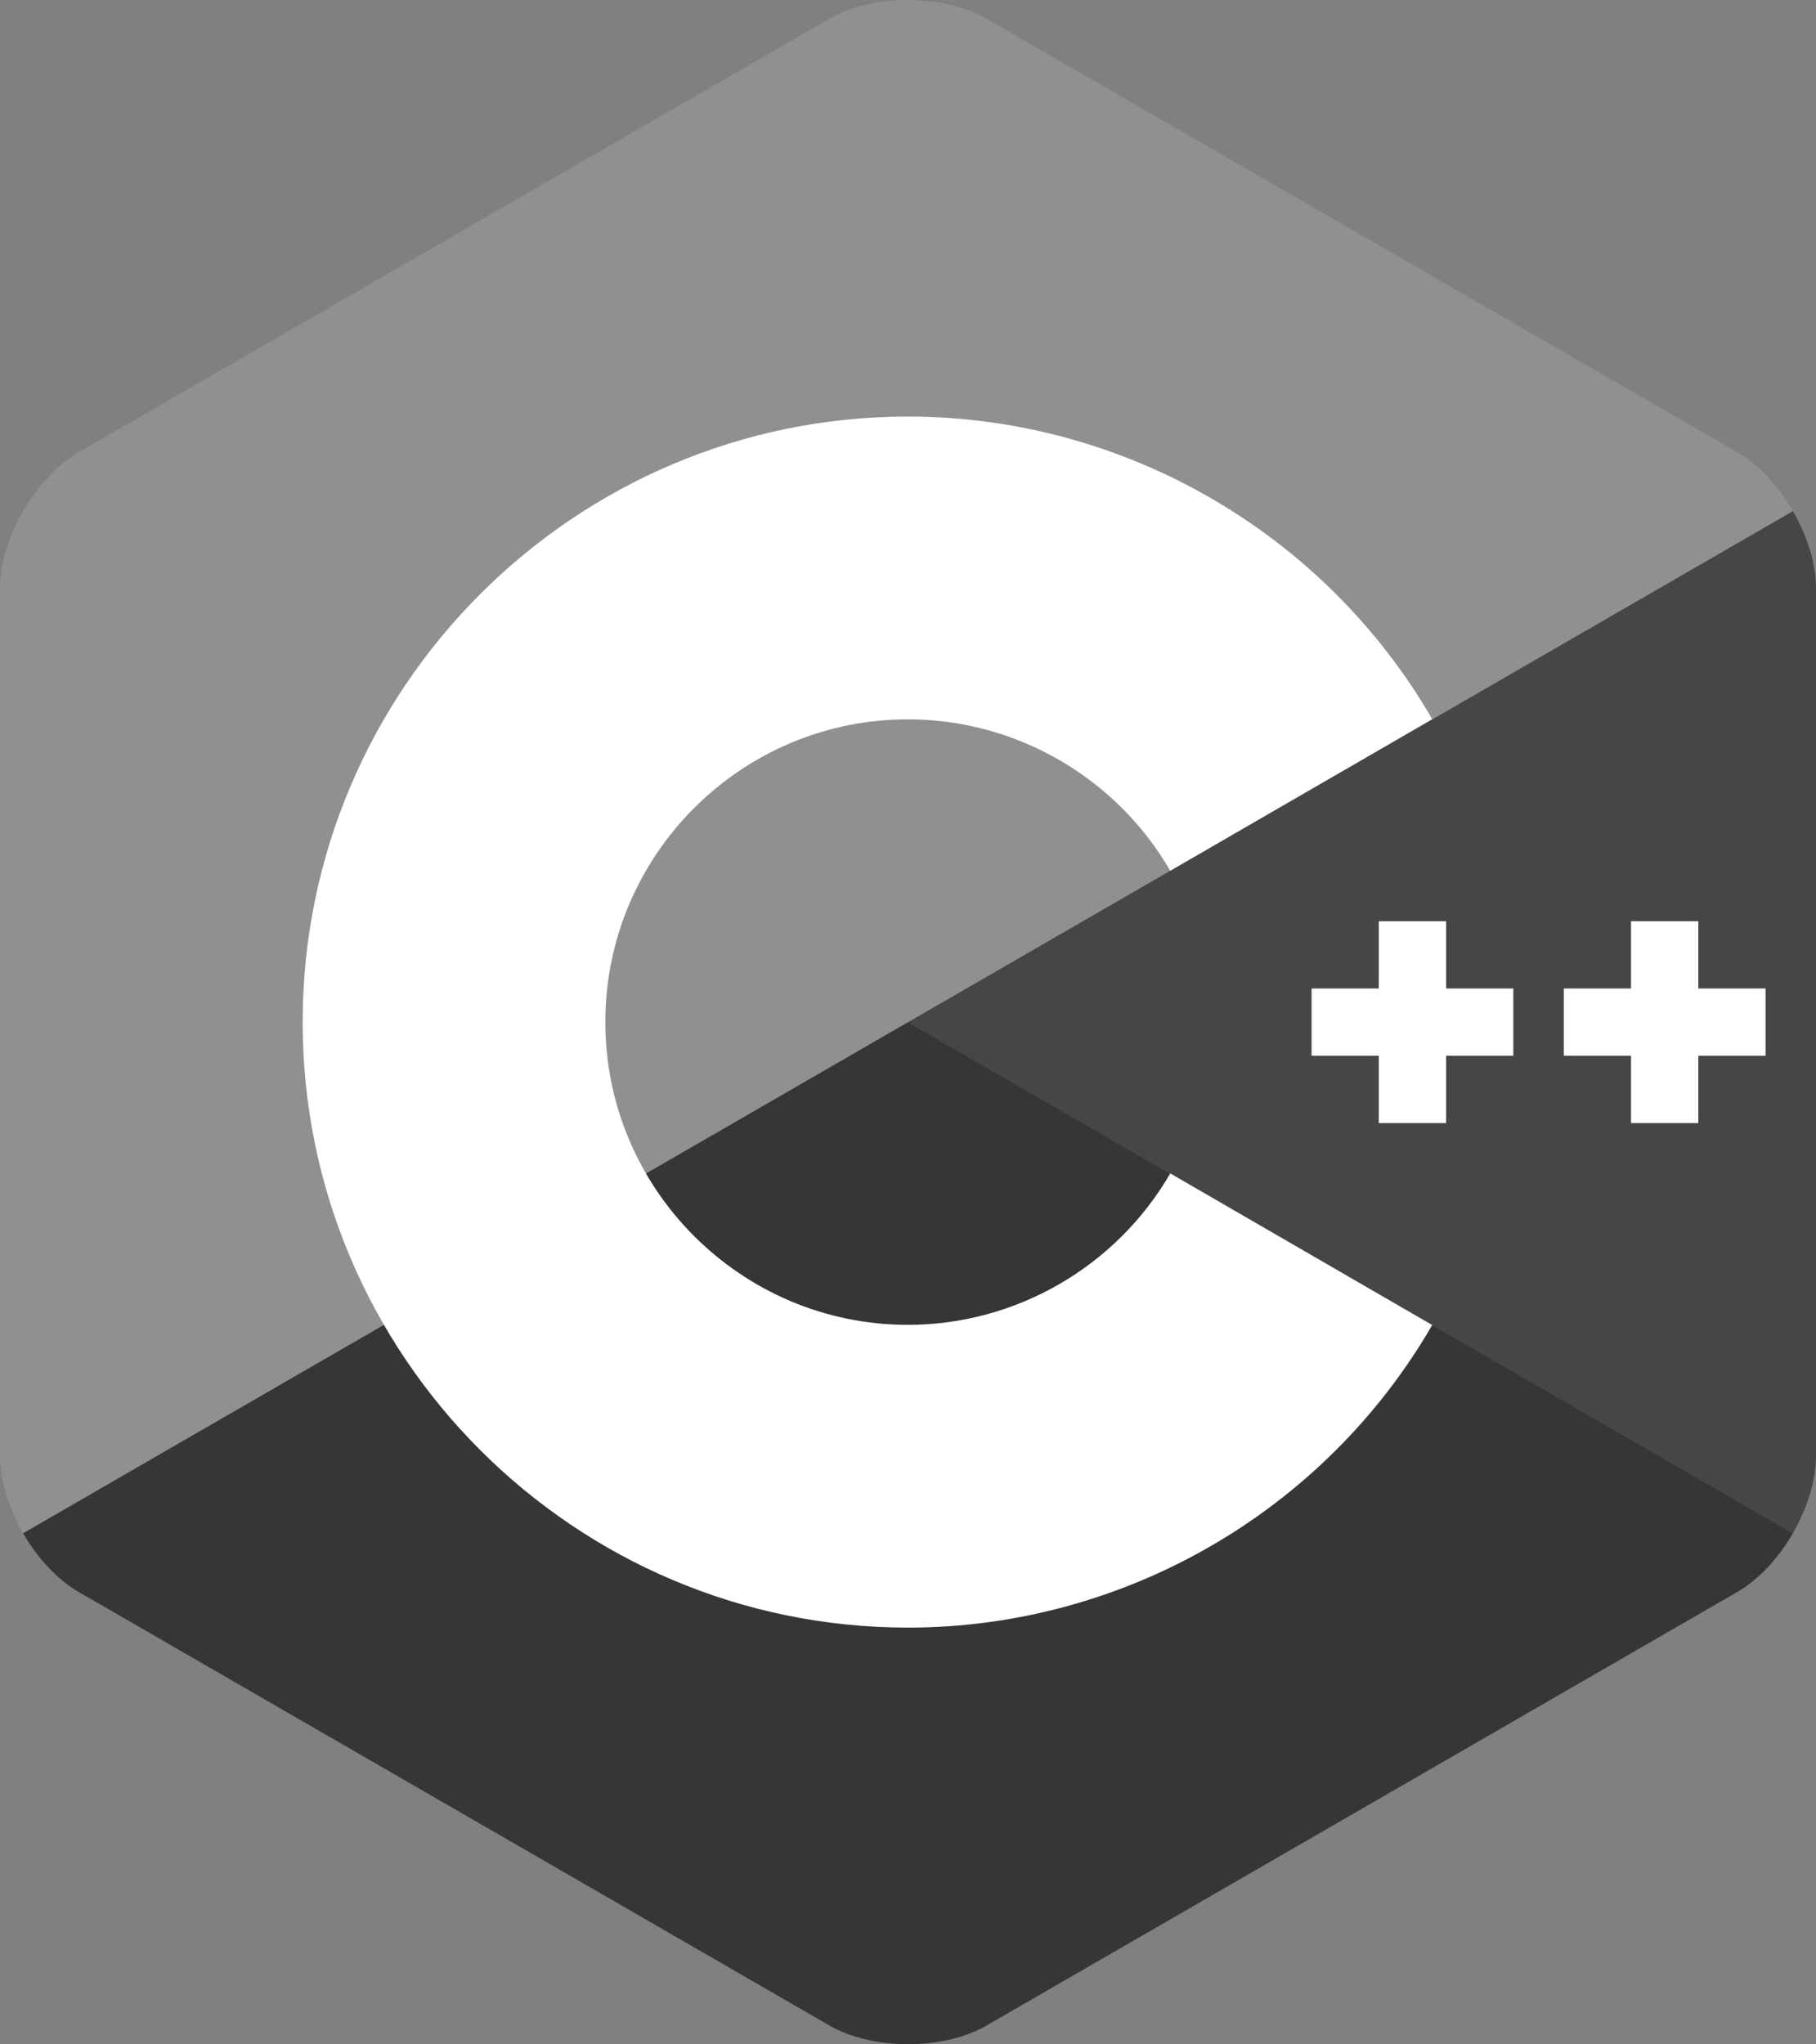 <?xml version="1.0" encoding="UTF-8"?>
<svg id="Layer_1" data-name="Layer 1" xmlns="http://www.w3.org/2000/svg" viewBox="0 0 306 344.35">
  <rect x="0" y="0" width="306" height="344.35" fill="#808080" stroke="none"/>
  <defs>
    <style>
      .cls-1 {
        fill: #fff;
      }

      .cls-2 {
        fill: #363636;
      }

      .cls-3 {
        fill: #909090;
      }

      .cls-4 {
        fill: #464646;
      }
    </style>
  </defs>
  <path class="cls-4" d="m302.11,258.26c2.4-4.16,3.89-8.85,3.89-13.05V99.14c0-4.21-1.49-8.89-3.89-13.05l-149.11,86.09,149.11,86.09Z"/>
  <path class="cls-2" d="m166.25,341.19l126.5-73.03c3.64-2.1,6.96-5.74,9.36-9.9l-149.11-86.09L3.89,258.26c2.4,4.16,5.71,7.79,9.36,9.9l126.5,73.03c7.29,4.21,19.21,4.21,26.5,0Z"/>
  <path class="cls-3" d="m302.11,86.09c-2.4-4.16-5.71-7.79-9.36-9.9L166.25,3.16c-7.29-4.21-19.21-4.21-26.5,0L13.25,76.19c-7.29,4.21-13.25,14.53-13.25,22.95v146.07c0,4.21,1.49,8.89,3.89,13.05l149.11-86.09,149.11-86.09Z"/>
  <path class="cls-1" d="m153,274.17c-56.24,0-102-45.76-102-102s45.76-102,102-102c36.29,0,70.14,19.53,88.33,50.97l-44.14,25.54c-9.1-15.74-26.04-25.51-44.19-25.51-28.12,0-51,22.88-51,51s22.88,51,51,51c18.15,0,35.09-9.78,44.19-25.51l44.14,25.54c-18.19,31.44-52.04,50.97-88.33,50.97Z"/>
  <polygon class="cls-1" points="255 166.51 243.67 166.51 243.67 155.18 232.33 155.18 232.33 166.51 221 166.51 221 177.84 232.33 177.84 232.33 189.18 243.67 189.18 243.67 177.84 255 177.84 255 166.51"/>
  <polygon class="cls-1" points="297.5 166.51 286.17 166.51 286.17 155.18 274.83 155.18 274.83 166.51 263.5 166.51 263.5 177.84 274.83 177.84 274.83 189.18 286.17 189.18 286.17 177.84 297.5 177.84 297.5 166.51"/>
</svg>